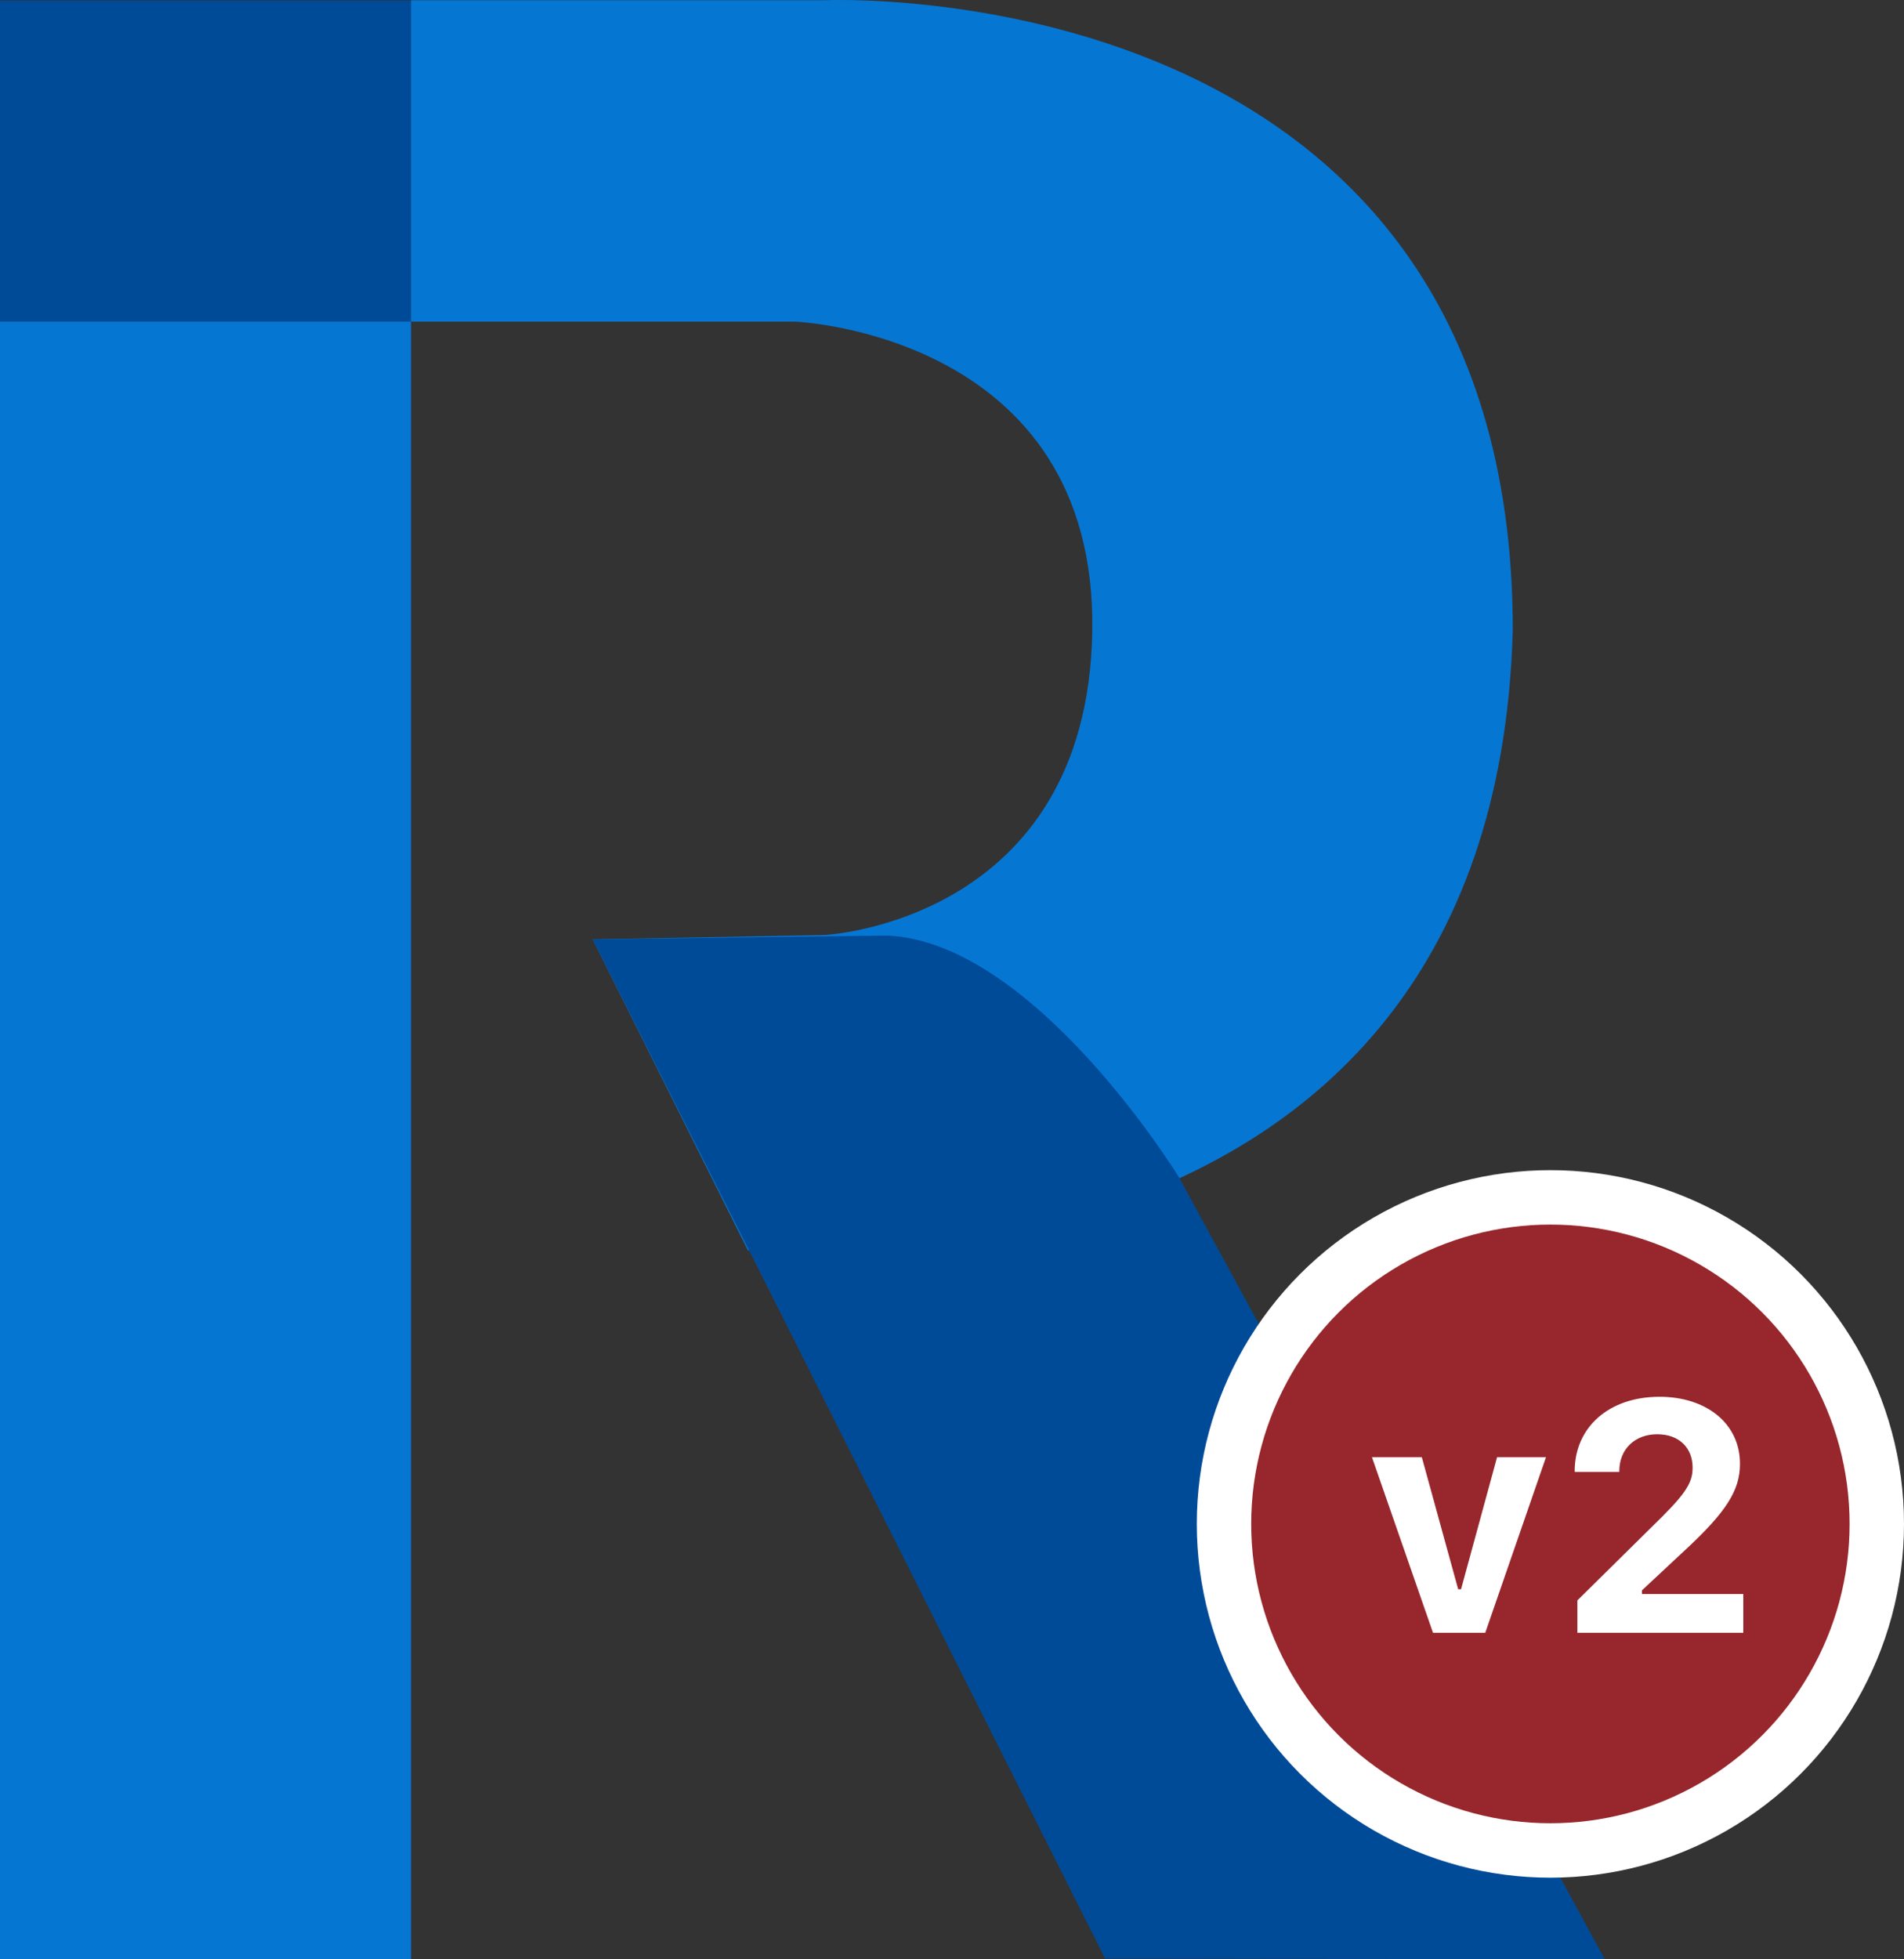 <svg viewBox="0 0 70 72" fill="none" xmlns="http://www.w3.org/2000/svg">
<rect x="0" y="0" width="70" height="72" fill="#333333" stroke="none"/>
<path d="M15.11 0.02H0V11.819H15.11V0.02Z" fill="#004B98"/>
<path d="M15.11 11.819H0V71.995H15.11V11.819Z" fill="#0676D3"/>
<path d="M15.11 11.819H29.232C29.232 11.819 40.337 12.259 40.157 23.204C39.977 33.89 30.31 34.36 30.31 34.36L21.79 34.52L27.498 45.949C27.498 45.949 54.911 48.731 55.617 23.154C55.617 -1.208 30.27 0.01 30.27 0.01H15.11V11.819Z" fill="#0676D3"/>
<path d="M21.79 34.52L40.628 71.97L59 72L43.339 43.253C43.339 43.253 38.032 34.61 32.625 34.38L21.79 34.52Z" fill="#004B98"/>
<circle cx="57" cy="56" r="12" fill="#97272C" stroke="white" stroke-width="2"/>
<path d="M52.684 60L50.44 53.549H52.273L53.609 58.4H53.715L55.039 53.549H56.838L54.605 60H52.684ZM57.992 60V58.81L60.717 56.121C61.906 54.967 62.228 54.539 62.228 53.947V53.93C62.228 53.209 61.736 52.705 60.928 52.705C60.102 52.705 59.533 53.256 59.533 54.059V54.088H57.898L57.893 54.065C57.893 52.441 59.158 51.328 61.01 51.328C62.75 51.328 63.969 52.324 63.969 53.783V53.801C63.969 54.762 63.471 55.559 61.93 56.982L60.365 58.441V58.576H64.092V60H57.992Z" fill="white"/>
</svg>

